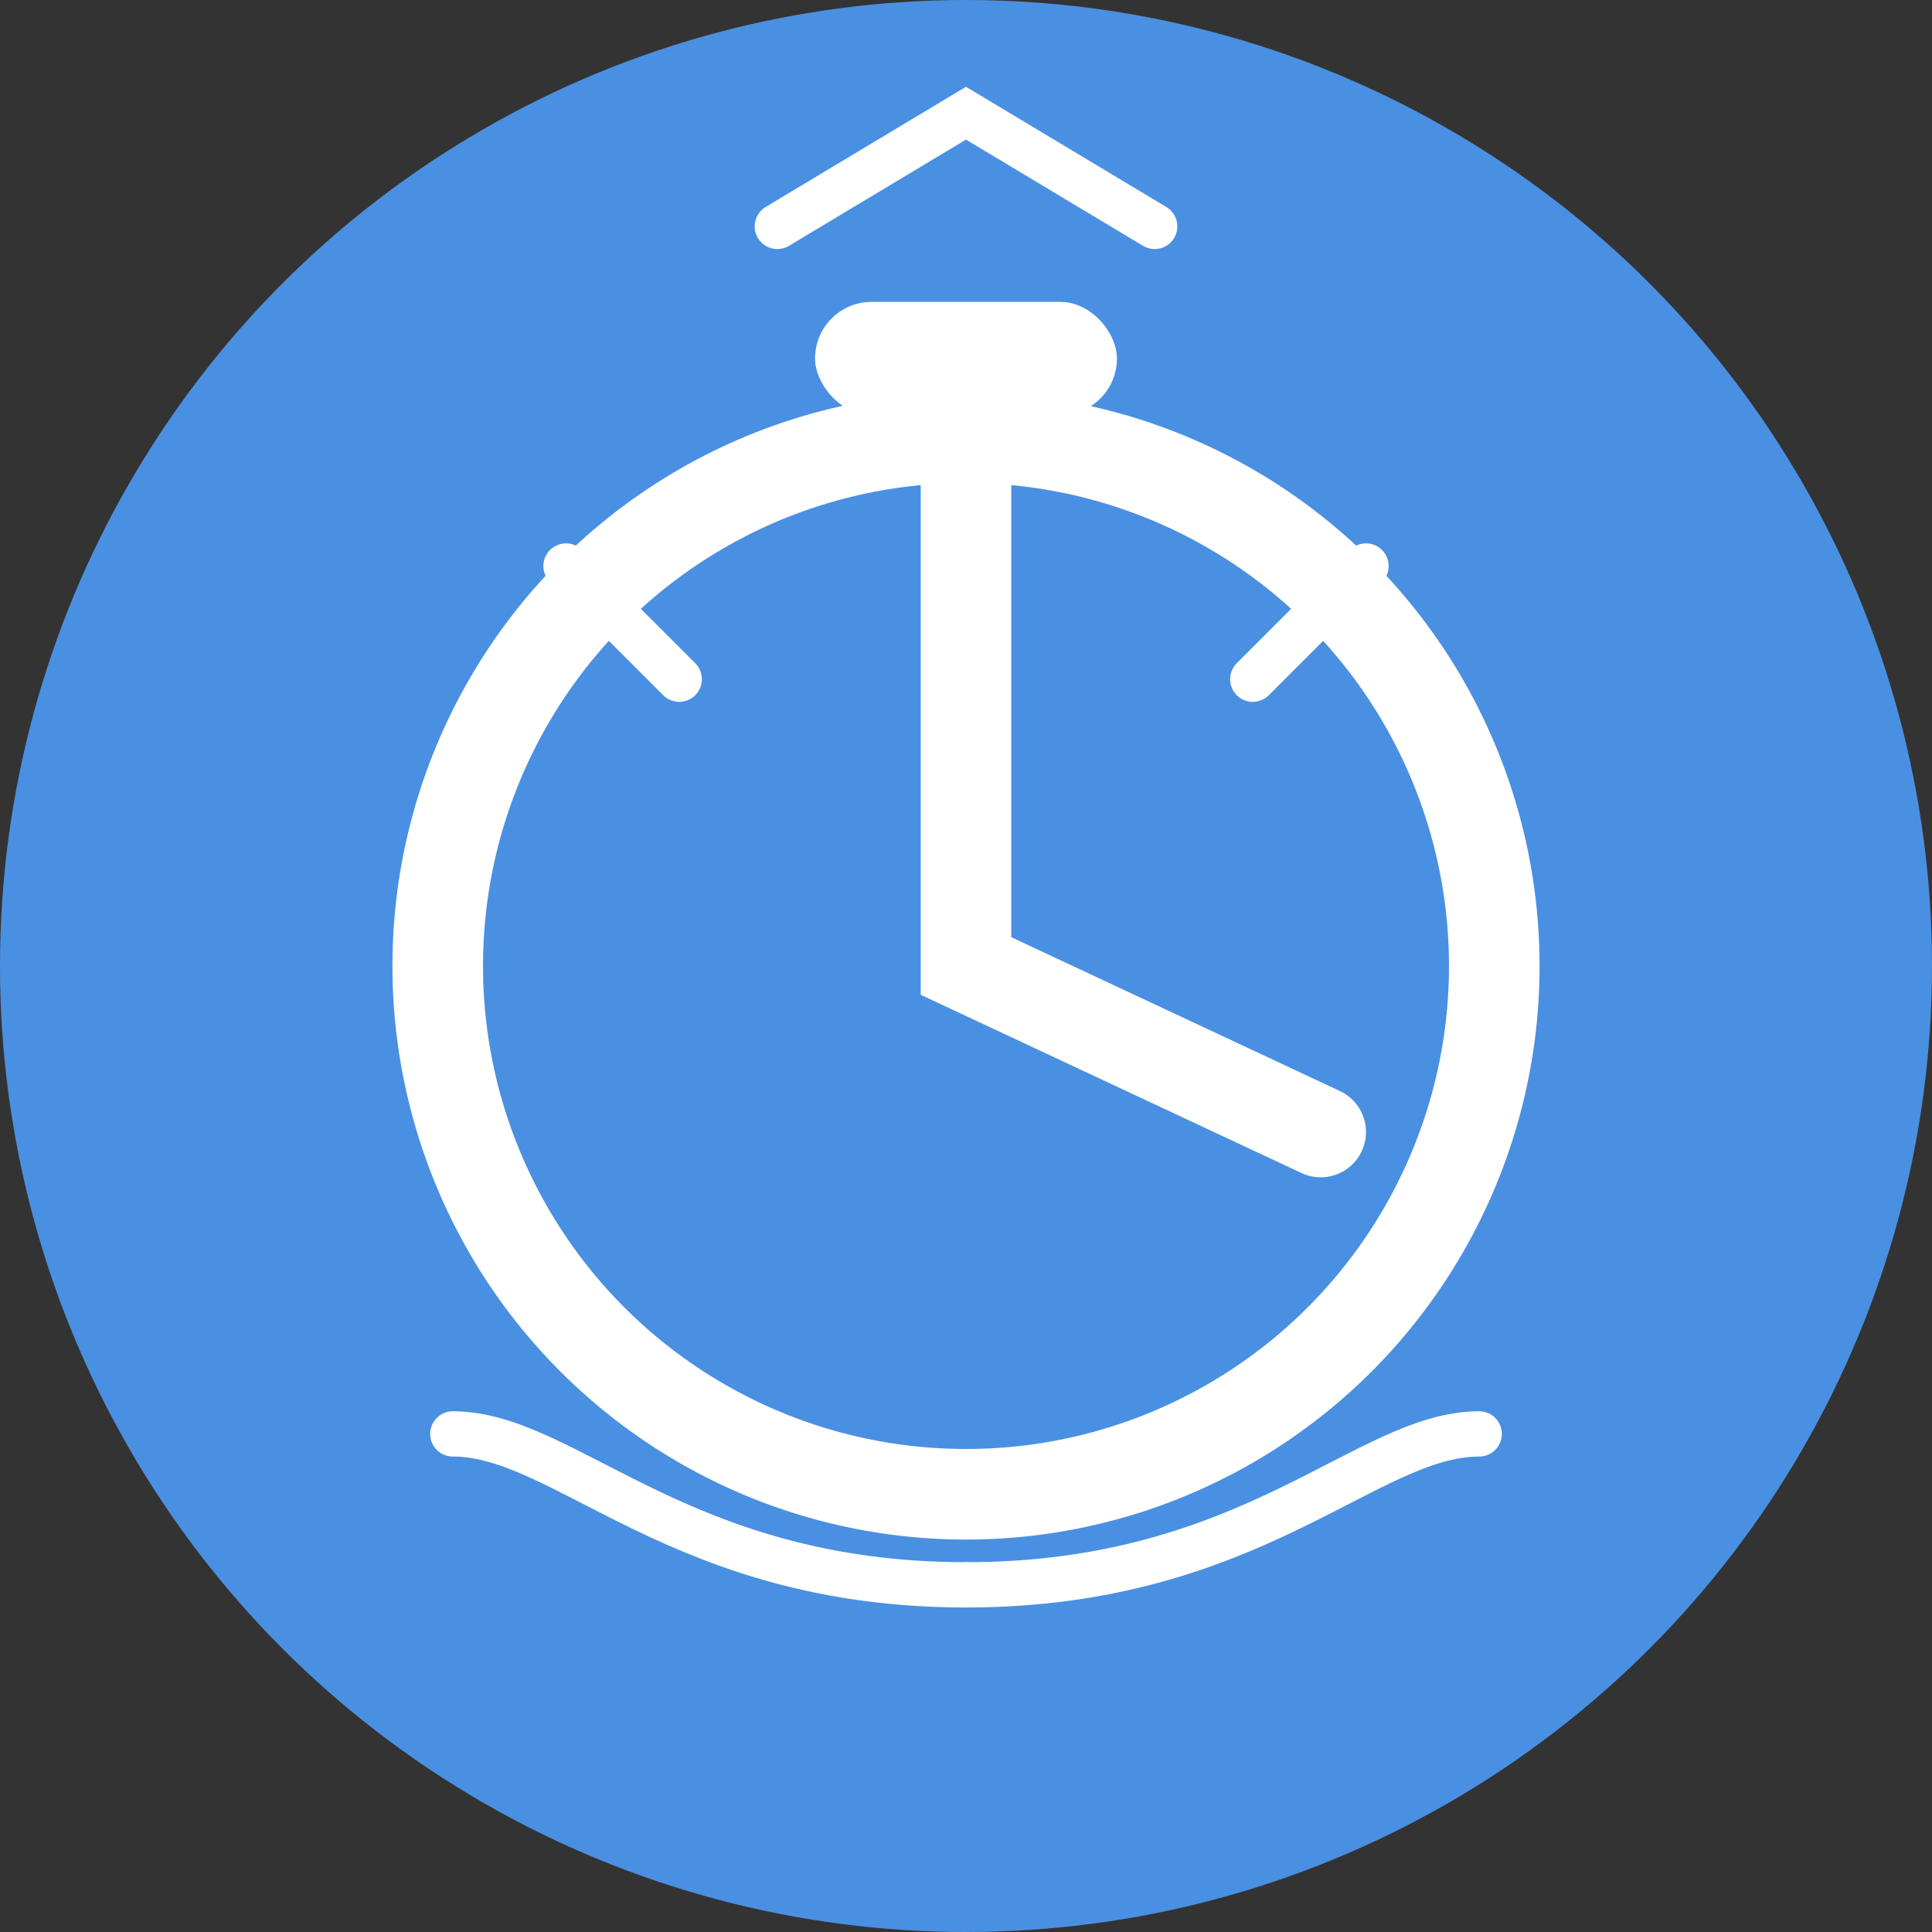 <svg xmlns="http://www.w3.org/2000/svg" viewBox="0 0 512 512">
    <rect x="0" y="0" width="512" height="512" fill="#333333" stroke="none"/>
    <!-- Background Circle -->
    <circle cx="256" cy="256" r="256" fill="#4A90E2"/>
    
    <!-- Timer Body -->
    <path d="M256 120 L256 256 L350 300" 
          stroke="white" 
          stroke-width="24" 
          stroke-linecap="round"
          fill="none"/>
    
    <!-- Timer Outline -->
    <circle cx="256" cy="256" r="140" 
            stroke="white" 
            stroke-width="24" 
            fill="none"/>
    
    <!-- Top Buttons -->
    <rect x="216" y="80" width="80" height="30" 
          fill="white" 
          rx="15"/>
    
    <!-- Decorative Lines -->
    <path d="M150 150 L180 180" 
          stroke="white" 
          stroke-width="12" 
          stroke-linecap="round"/>
    <path d="M362 150 L332 180" 
          stroke="white" 
          stroke-width="12" 
          stroke-linecap="round"/>
    
    <!-- Master Crown -->
    <path d="M206 60 L256 30 L306 60" 
          stroke="white" 
          stroke-width="12" 
          stroke-linecap="round"
          fill="none"/>
    
    <!-- Focus Waves -->
    <path d="M256 420 C180 420, 150 380, 120 380" 
          stroke="white" 
          stroke-width="12" 
          stroke-linecap="round"
          fill="none"/>
    <path d="M256 420 C332 420, 362 380, 392 380" 
          stroke="white" 
          stroke-width="12" 
          stroke-linecap="round"
          fill="none"/>
</svg>
